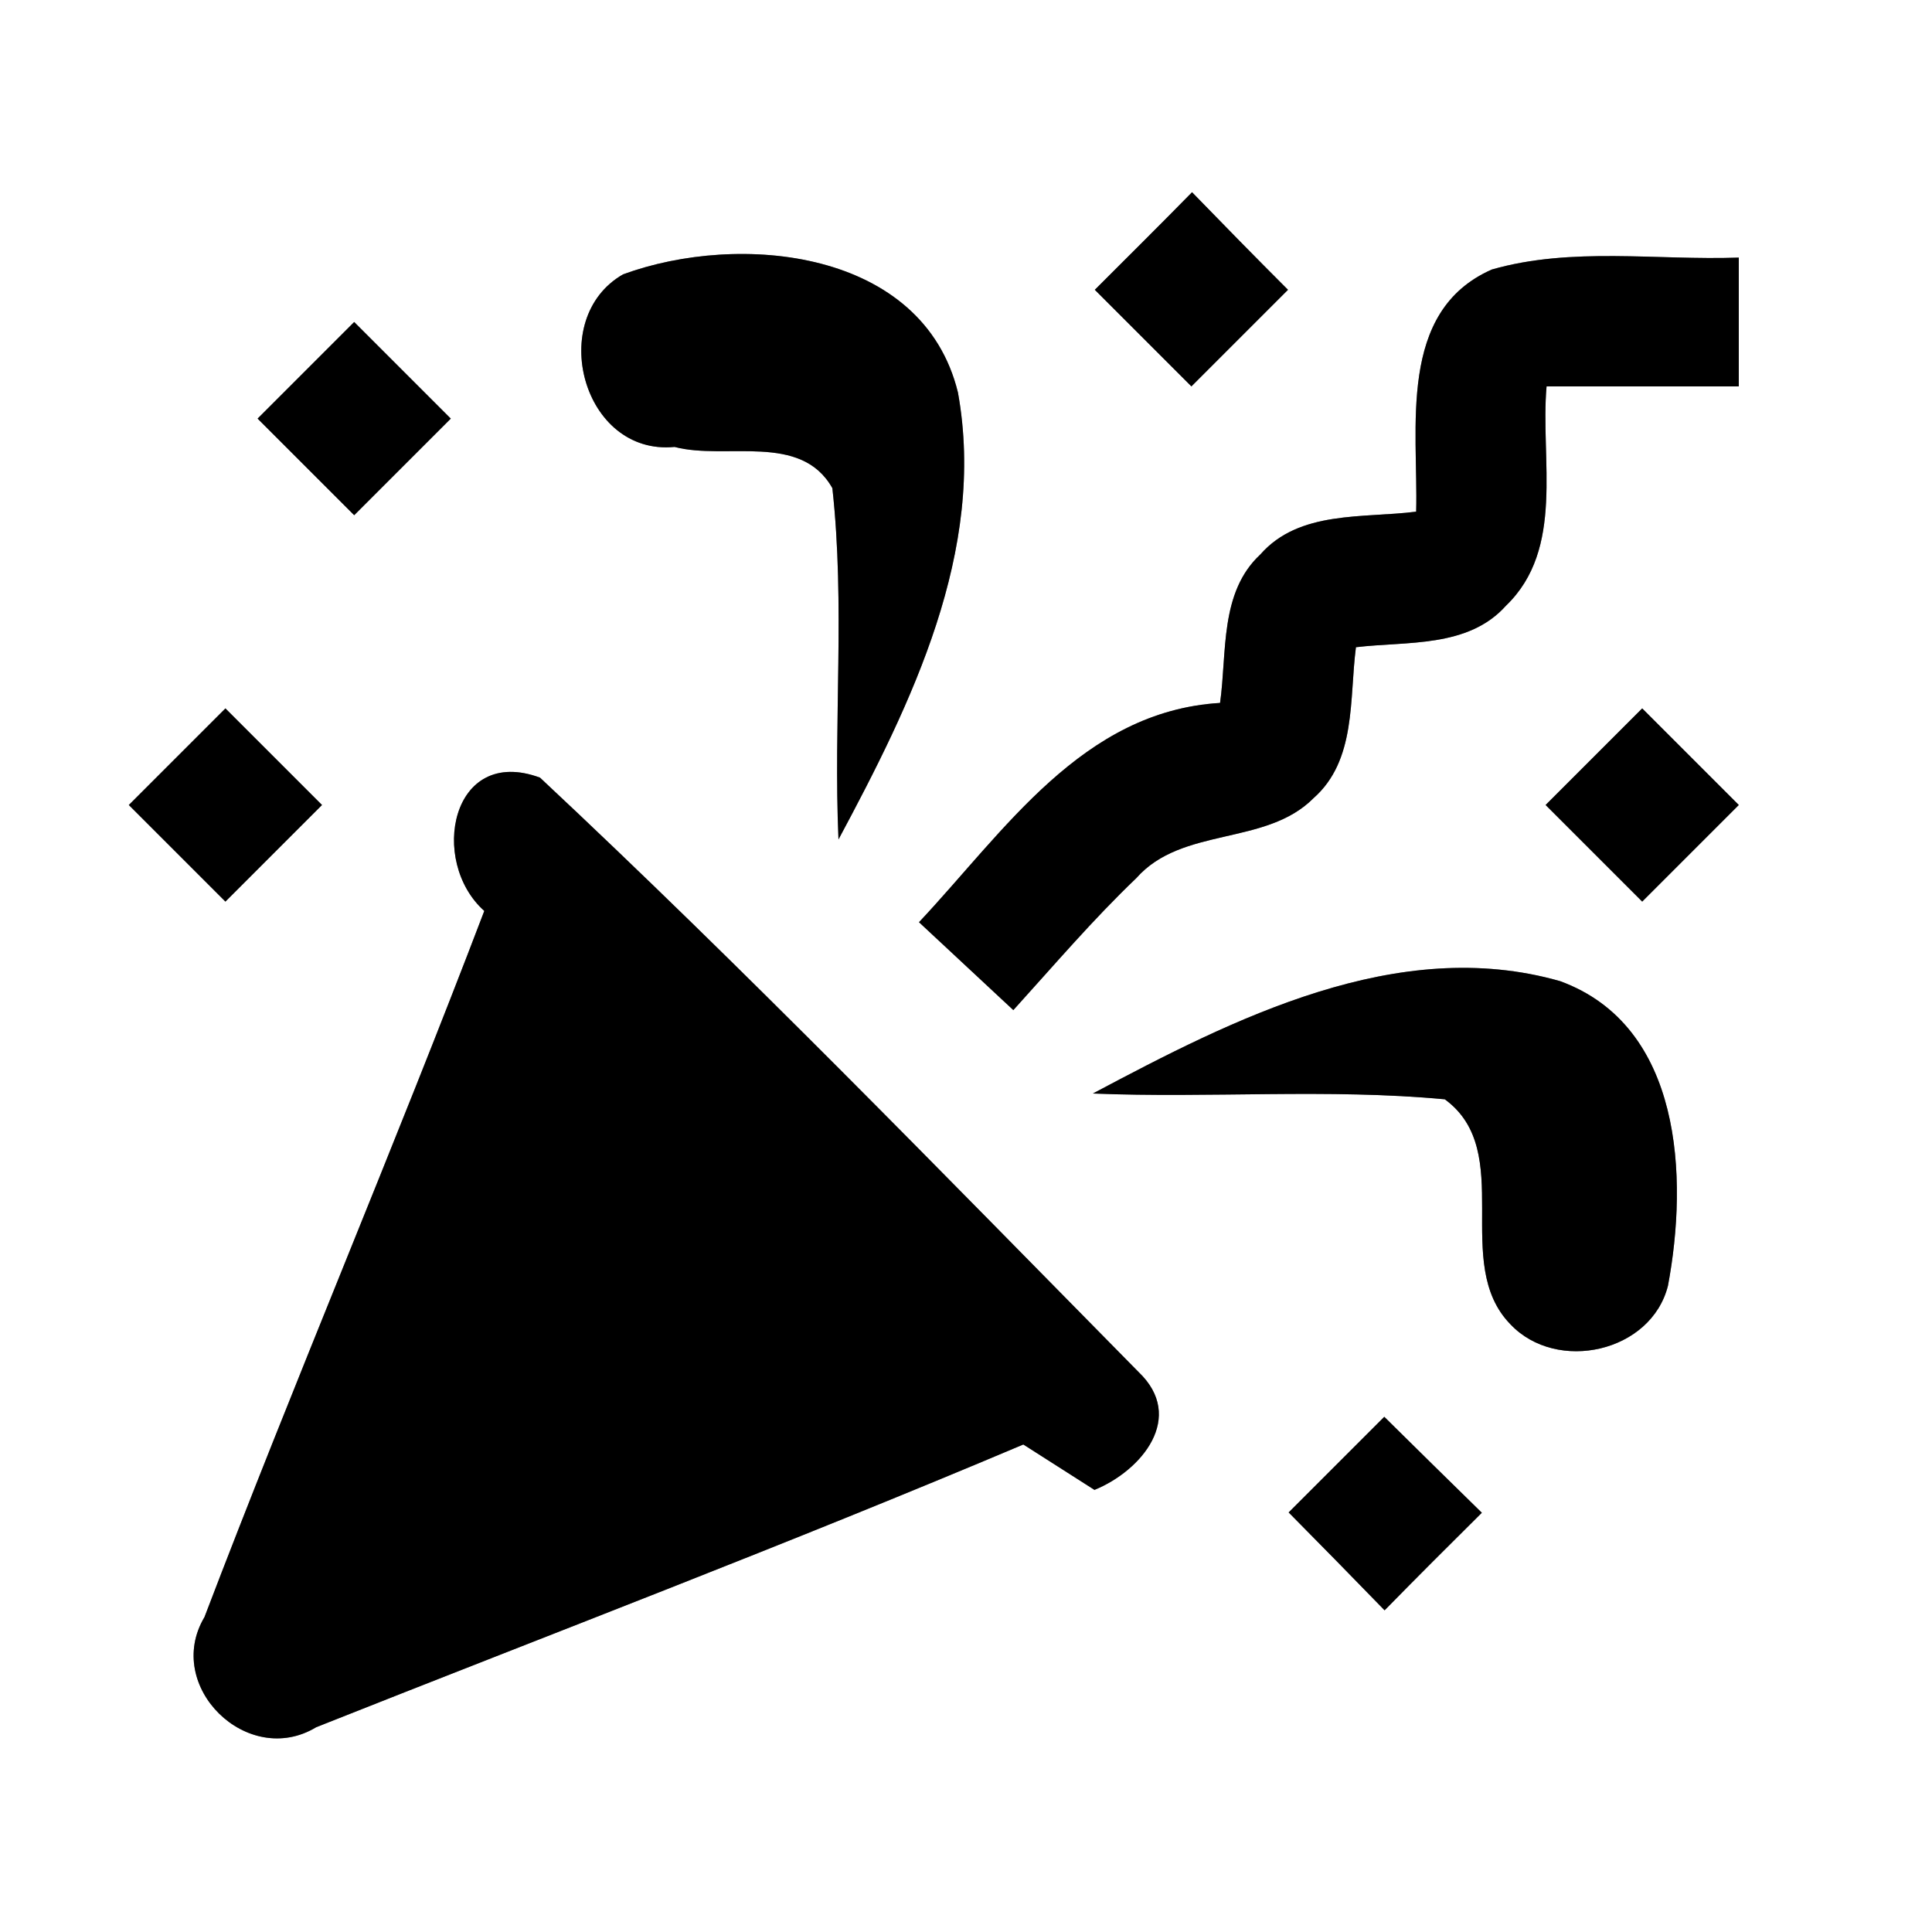 <?xml version="1.0" encoding="UTF-8" ?>
<!DOCTYPE svg PUBLIC "-//W3C//DTD SVG 1.1//EN" "http://www.w3.org/Graphics/SVG/1.1/DTD/svg11.dtd">
<svg width="60pt" height="60pt" viewBox="0 0 60 60" version="1.1" xmlns="http://www.w3.org/2000/svg">
<rect x="0" y="0" width="60" height="60" fill="#808080" stroke="none"/>
<g id="#ffffffff">
<path fill="#ffffff" opacity="1.00" d=" M 0.00 0.00 L 60.00 0.00 L 60.00 60.00 L 0.00 60.00 L 0.00 0.00 M 34.00 9.00 C 35.00 10.00 36.00 11.00 37.00 12.00 C 38.00 11.00 39.00 10.00 40.00 9.00 C 39.00 8.00 38.01 6.99 37.02 5.97 C 36.02 6.99 35.01 7.99 34.00 9.00 M 19.35 8.52 C 16.96 9.89 18.09 14.16 20.95 13.88 C 22.55 14.30 24.87 13.42 25.85 15.16 C 26.25 18.78 25.88 22.44 26.04 26.07 C 28.30 21.85 30.64 17.11 29.75 12.19 C 28.66 7.73 22.95 7.20 19.35 8.52 M 46.33 8.37 C 43.38 9.67 44.05 13.30 43.98 15.89 C 42.34 16.10 40.35 15.84 39.14 17.22 C 37.87 18.40 38.11 20.27 37.89 21.83 C 33.61 22.09 31.20 25.81 28.54 28.64 C 29.52 29.55 30.49 30.46 31.47 31.37 C 32.73 29.98 33.94 28.56 35.29 27.27 C 36.71 25.66 39.31 26.28 40.79 24.79 C 42.13 23.61 41.90 21.70 42.11 20.10 C 43.69 19.91 45.59 20.13 46.77 18.81 C 48.61 17.04 47.83 14.26 48.03 12.00 C 50.02 12.00 52.01 12.00 54.00 12.00 C 54.00 10.67 54.00 9.34 54.00 8.00 C 51.45 8.09 48.81 7.66 46.33 8.37 M 8.00 13.00 C 9.00 14.00 10.00 15.00 11.00 16.00 C 12.00 15.00 13.00 14.00 14.00 13.00 C 13.00 12.00 12.00 11.00 11.00 10.00 C 10.00 11.00 9.00 12.00 8.00 13.00 M 4.00 25.00 C 5.00 26.00 6.00 27.00 7.00 28.00 C 8.00 27.00 9.00 26.00 10.00 25.00 C 9.00 24.00 8.00 23.00 7.00 22.00 C 6.00 23.00 5.00 24.00 4.00 25.00 M 48.00 25.00 C 49.00 26.00 50.00 27.00 51.00 28.00 C 52.00 27.00 53.00 26.00 54.00 25.00 C 53.00 24.00 52.00 23.00 51.00 22.00 C 50.00 23.00 49.00 24.00 48.00 25.00 M 15.04 28.29 C 12.24 35.64 9.15 42.88 6.35 50.22 C 5.07 52.37 7.69 54.93 9.82 53.64 C 17.15 50.73 24.52 47.93 31.78 44.86 C 32.33 45.21 33.44 45.92 33.99 46.27 C 35.46 45.67 36.83 44.01 35.36 42.61 C 29.24 36.40 23.14 30.11 16.77 24.15 C 14.01 23.13 13.31 26.75 15.04 28.29 M 33.94 33.96 C 37.58 34.11 41.24 33.80 44.87 34.14 C 47.10 35.77 45.05 39.23 46.91 41.13 C 48.35 42.65 51.28 42.00 51.80 39.93 C 52.43 36.57 52.25 31.86 48.45 30.47 C 43.40 29.03 38.31 31.64 33.94 33.96 M 40.02 46.97 C 41.02 47.98 42.01 48.99 43.00 50.01 C 44.00 48.99 45.01 47.98 46.02 46.98 C 45.01 45.99 44.00 45.00 42.99 44.00 C 42.00 44.99 41.01 45.98 40.02 46.97 Z" />
</g>
<g id="#000000ff">
<path fill="#000000" opacity="1.00" d=" M 34.00 9.00 C 35.01 7.99 36.02 6.99 37.02 5.97 C 38.01 6.99 39.00 8.00 40.00 9.00 C 39.00 10.00 38.00 11.00 37.00 12.00 C 36.00 11.00 35.00 10.00 34.00 9.00 Z" />
<path fill="#000000" opacity="1.00" d=" M 19.35 8.52 C 22.95 7.20 28.66 7.73 29.75 12.19 C 30.64 17.11 28.30 21.85 26.04 26.07 C 25.88 22.44 26.25 18.78 25.85 15.16 C 24.87 13.42 22.55 14.30 20.95 13.88 C 18.09 14.16 16.96 9.89 19.35 8.52 Z" />
<path fill="#000000" opacity="1.00" d=" M 46.33 8.37 C 48.81 7.66 51.45 8.09 54.00 8.00 C 54.00 9.34 54.00 10.67 54.00 12.00 C 52.01 12.00 50.02 12.00 48.03 12.00 C 47.83 14.26 48.61 17.04 46.77 18.81 C 45.59 20.13 43.69 19.91 42.11 20.10 C 41.90 21.70 42.13 23.61 40.79 24.79 C 39.31 26.28 36.71 25.66 35.29 27.27 C 33.94 28.56 32.73 29.98 31.47 31.37 C 30.49 30.46 29.52 29.55 28.54 28.64 C 31.20 25.81 33.61 22.09 37.89 21.83 C 38.11 20.27 37.87 18.40 39.14 17.22 C 40.35 15.84 42.34 16.10 43.98 15.89 C 44.05 13.30 43.38 9.67 46.33 8.37 Z" />
<path fill="#000000" opacity="1.00" d=" M 8.00 13.00 C 9.00 12.00 10.00 11.00 11.00 10.00 C 12.00 11.00 13.00 12.00 14.00 13.00 C 13.00 14.00 12.00 15.00 11.00 16.00 C 10.00 15.00 9.00 14.00 8.00 13.00 Z" />
<path fill="#000000" opacity="1.00" d=" M 4.00 25.00 C 5.00 24.00 6.00 23.00 7.00 22.00 C 8.00 23.00 9.00 24.00 10.00 25.00 C 9.00 26.00 8.00 27.00 7.00 28.00 C 6.00 27.00 5.00 26.00 4.00 25.00 Z" />
<path fill="#000000" opacity="1.00" d=" M 48.00 25.00 C 49.00 24.00 50.00 23.00 51.00 22.00 C 52.00 23.00 53.00 24.00 54.00 25.00 C 53.00 26.00 52.00 27.00 51.00 28.00 C 50.00 27.00 49.00 26.00 48.00 25.00 Z" />
<path fill="#000000" opacity="1.00" d=" M 15.04 28.29 C 13.31 26.75 14.01 23.13 16.77 24.15 C 23.14 30.11 29.24 36.40 35.36 42.61 C 36.83 44.01 35.46 45.67 33.99 46.27 C 33.44 45.92 32.33 45.21 31.78 44.86 C 24.52 47.93 17.15 50.73 9.82 53.64 C 7.69 54.93 5.07 52.37 6.35 50.22 C 9.15 42.88 12.24 35.64 15.04 28.29 Z" />
<path fill="#000000" opacity="1.00" d=" M 33.94 33.96 C 38.31 31.64 43.40 29.03 48.45 30.47 C 52.25 31.86 52.43 36.57 51.80 39.93 C 51.28 42.00 48.35 42.65 46.91 41.13 C 45.05 39.23 47.10 35.77 44.87 34.14 C 41.24 33.80 37.58 34.11 33.94 33.96 Z" />
<path fill="#000000" opacity="1.00" d=" M 40.02 46.97 C 41.01 45.98 42.00 44.99 42.99 44.00 C 44.00 45.00 45.01 45.99 46.02 46.98 C 45.01 47.98 44.00 48.99 43.00 50.01 C 42.01 48.99 41.02 47.98 40.02 46.97 Z" />
</g>
</svg>
